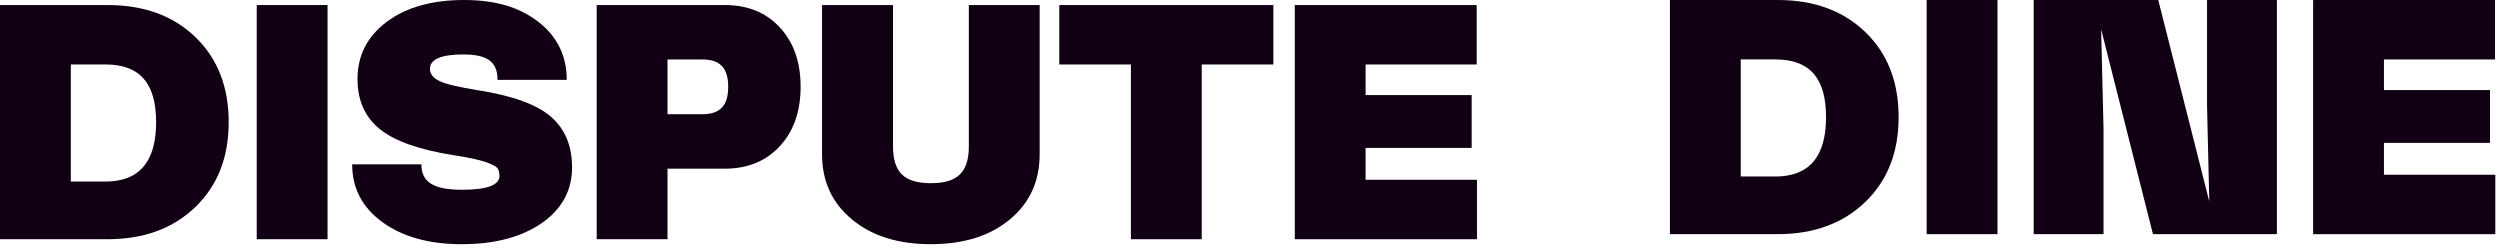 <svg width="512" height="51" viewBox="0 0 512 51" fill="none" xmlns="http://www.w3.org/2000/svg">
<path d="M22.051 1.033C29.466 1.033 35.466 3.21 40.014 7.596C44.563 11.983 46.837 17.789 46.837 25.011C46.837 32.233 44.563 38.006 40.014 42.393C35.466 46.779 29.466 48.989 22.051 48.989H0V1.033H22.051ZM21.59 37.183C28.512 37.183 31.974 33.126 31.974 25.011C31.974 16.896 28.512 13.201 21.59 13.201H14.505V37.179H21.59V37.183Z" fill="#110014"/>
<path d="M52.578 1.033H67.083V48.989H52.578V1.033Z" fill="#110014"/>
<path d="M94.607 50.014C87.851 50.014 82.443 48.496 78.322 45.496C74.201 42.496 72.124 38.57 72.124 33.653H86.3C86.3 37.348 88.838 38.862 94.673 38.862C99.748 38.862 102.289 37.908 102.289 36.027C102.289 35.336 102.158 34.805 101.862 34.41C101.566 34.048 100.706 33.62 99.291 33.122C97.84 32.661 95.664 32.2 92.798 31.768C85.778 30.645 80.765 28.867 77.767 26.423C74.736 23.982 73.218 20.55 73.218 16.164C73.218 11.349 75.229 7.456 79.219 4.452C83.208 1.486 88.48 0 95.006 0C101.533 0 106.41 1.486 110.268 4.485C114.125 7.485 116.07 11.444 116.07 16.361H101.895C101.895 12.666 99.851 11.152 94.875 11.152C90.326 11.152 88.052 12.139 88.052 14.119C88.052 15.139 88.71 15.966 89.997 16.592C91.284 17.217 93.822 17.814 97.647 18.439C104.864 19.563 109.91 21.373 112.809 23.884C115.708 26.39 117.16 29.855 117.16 34.274C117.16 38.99 115.083 42.817 110.963 45.685C106.809 48.553 101.372 50.006 94.612 50.006L94.607 50.014Z" fill="#110014"/>
<path d="M148.44 1.033C153.12 1.033 156.879 2.551 159.712 5.617C162.546 8.683 163.965 12.707 163.965 17.756C163.965 22.805 162.546 26.859 159.712 29.928C156.879 32.998 153.12 34.545 148.44 34.545H136.707V48.993H122.203V1.033H148.44ZM143.793 23.394C147.486 23.394 149.135 21.645 149.135 17.785C149.135 13.925 147.486 12.176 143.793 12.176H136.707V23.39H143.793V23.394Z" fill="#110014"/>
<path d="M168.353 1.033H182.89V29.928C182.89 35.237 185.131 37.517 190.638 37.517C196.145 37.517 198.419 35.241 198.419 29.928V1.033H212.924V31.574C212.924 37.117 210.88 41.57 206.825 44.932C202.737 48.331 197.333 50.01 190.638 50.01C183.943 50.01 178.539 48.327 174.484 44.932C170.396 41.566 168.353 37.113 168.353 31.574V1.033Z" fill="#110014"/>
<path d="M260.785 1.033V13.205H246.116V48.993H231.611V13.205H216.942V1.033H260.785Z" fill="#110014"/>
<path d="M279.673 36.821H302.485V48.993H265.173V1.033H302.42V13.205H279.673V19.472H301.396V30.291H279.673V36.821Z" fill="#110014"/>
<path d="M364.051 0C371.466 0 377.466 2.177 382.014 6.563C386.563 10.95 388.837 16.756 388.837 23.978C388.837 31.2 386.563 36.974 382.014 41.36C377.466 45.747 371.466 47.956 364.051 47.956H342V0H364.051ZM363.59 36.151C370.512 36.151 373.974 32.093 373.974 23.978C373.974 15.863 370.512 12.168 363.59 12.168H356.505V36.146H363.59V36.151Z" fill="#110014"/>
<path d="M394.578 0H409.083V47.956H394.578V0Z" fill="#110014"/>
<path d="M452.001 0H466.308V47.956H440.926L430.311 6L430.805 26.353V47.956H416.498V0H442.011L452.461 41.261L452.001 21.604V0Z" fill="#110014"/>
<path d="M488.232 35.788H511.043V47.96H473.731V0.004H510.978V12.176H488.232V18.443H509.954V29.262H488.232V35.792V35.788Z" fill="#110014"/>
</svg>
